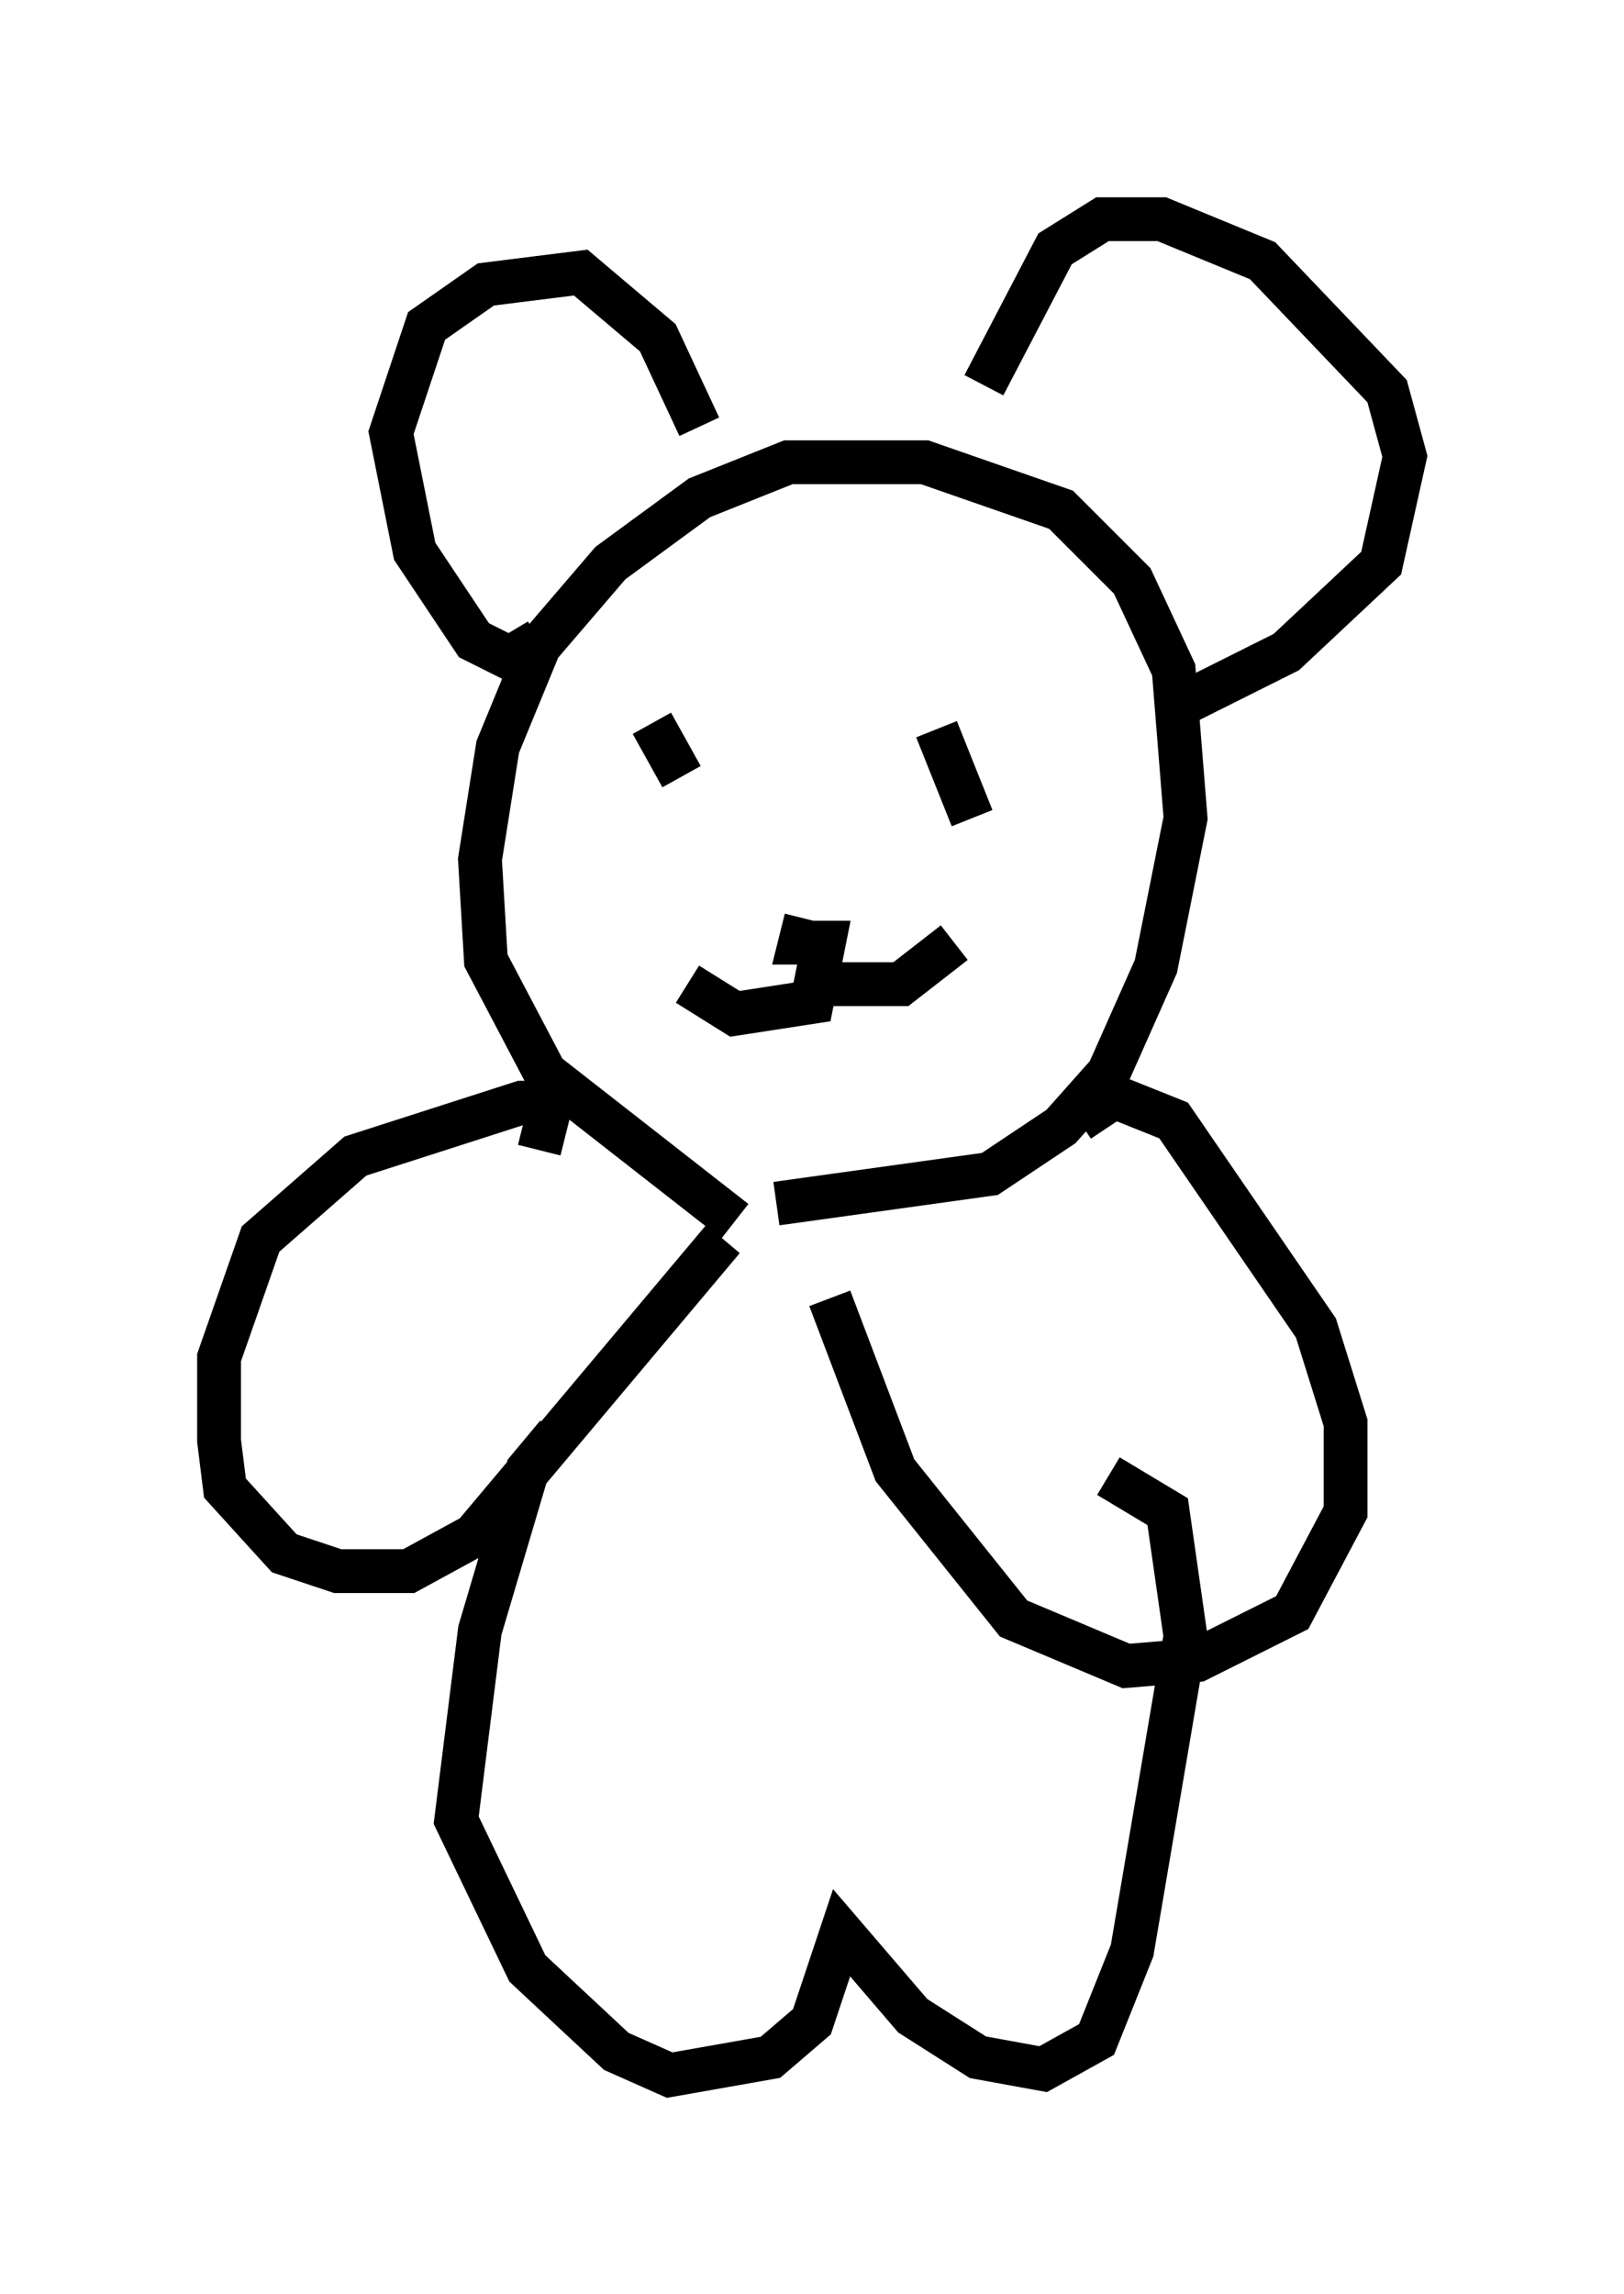 <?xml version="1.0" encoding="utf-8" ?>
<svg baseProfile="full" height="52.354" version="1.1" width="37.063" xmlns="http://www.w3.org/2000/svg" xmlns:ev="http://www.w3.org/2001/xml-events" xmlns:xlink="http://www.w3.org/1999/xlink"><defs /><rect fill="white" height="52.354" width="37.063" x="0" y="0" /><path d="M17.584, 27.868 m-0.812, 0.0 l-4.33, -3.383 -1.353, -2.571 l-0.135, -2.3 0.406, -2.571 l0.947, -2.3 1.624, -1.894 l2.03, -1.488 2.03, -0.812 l3.112, 0.0 3.112, 1.083 l1.624, 1.624 0.947, 2.03 l0.271, 3.383 -0.677, 3.383 l-1.083, 2.436 -1.083, 1.218 l-1.624, 1.083 -4.871, 0.677 m-2.842, -10.961 l0.677, 1.218 m5.819, -1.083 l0.812, 2.03 m-3.789, 2.3 l-0.135, 0.541 0.541, 0.0 l-0.271, 1.353 -1.759, 0.271 l-1.083, -0.677 m2.706, 0.0 l2.165, 0.0 1.218, -0.947 m-9.472, -6.901 l-0.677, 0.406 -0.812, -0.406 l-1.353, -2.03 -0.541, -2.706 l0.812, -2.436 1.353, -0.947 l2.165, -0.271 1.759, 1.488 l0.947, 2.03 m6.495, -0.947 l1.624, -3.112 1.083, -0.677 l1.353, 0.0 2.3, 0.947 l2.842, 2.977 0.406, 1.488 l-0.541, 2.436 -2.165, 2.03 l-2.706, 1.353 m-14.344, 10.013 l0.271, -1.083 -0.677, 0.0 l-3.789, 1.218 -2.165, 1.894 l-0.947, 2.706 0.0, 1.894 l0.135, 1.083 1.353, 1.488 l1.218, 0.406 1.624, 0.0 l1.488, -0.812 5.683, -6.766 m8.119, -2.706 l0.812, -0.541 1.353, 0.541 l3.248, 4.736 0.677, 2.165 l0.0, 2.03 -1.218, 2.3 l-2.165, 1.083 -1.624, 0.135 l-2.571, -1.083 -2.706, -3.383 l-1.488, -3.924 m-6.225, 3.112 l-0.677, 0.812 -1.083, 3.654 l-0.541, 4.33 1.624, 3.383 l2.03, 1.894 1.218, 0.541 l2.3, -0.406 0.947, -0.812 l0.677, -2.03 1.624, 1.894 l1.488, 0.947 1.488, 0.271 l1.218, -0.677 0.812, -2.03 l1.218, -7.172 -0.406, -2.842 l-1.353, -0.812 " fill="none" stroke="black" stroke-width="1" /></svg>